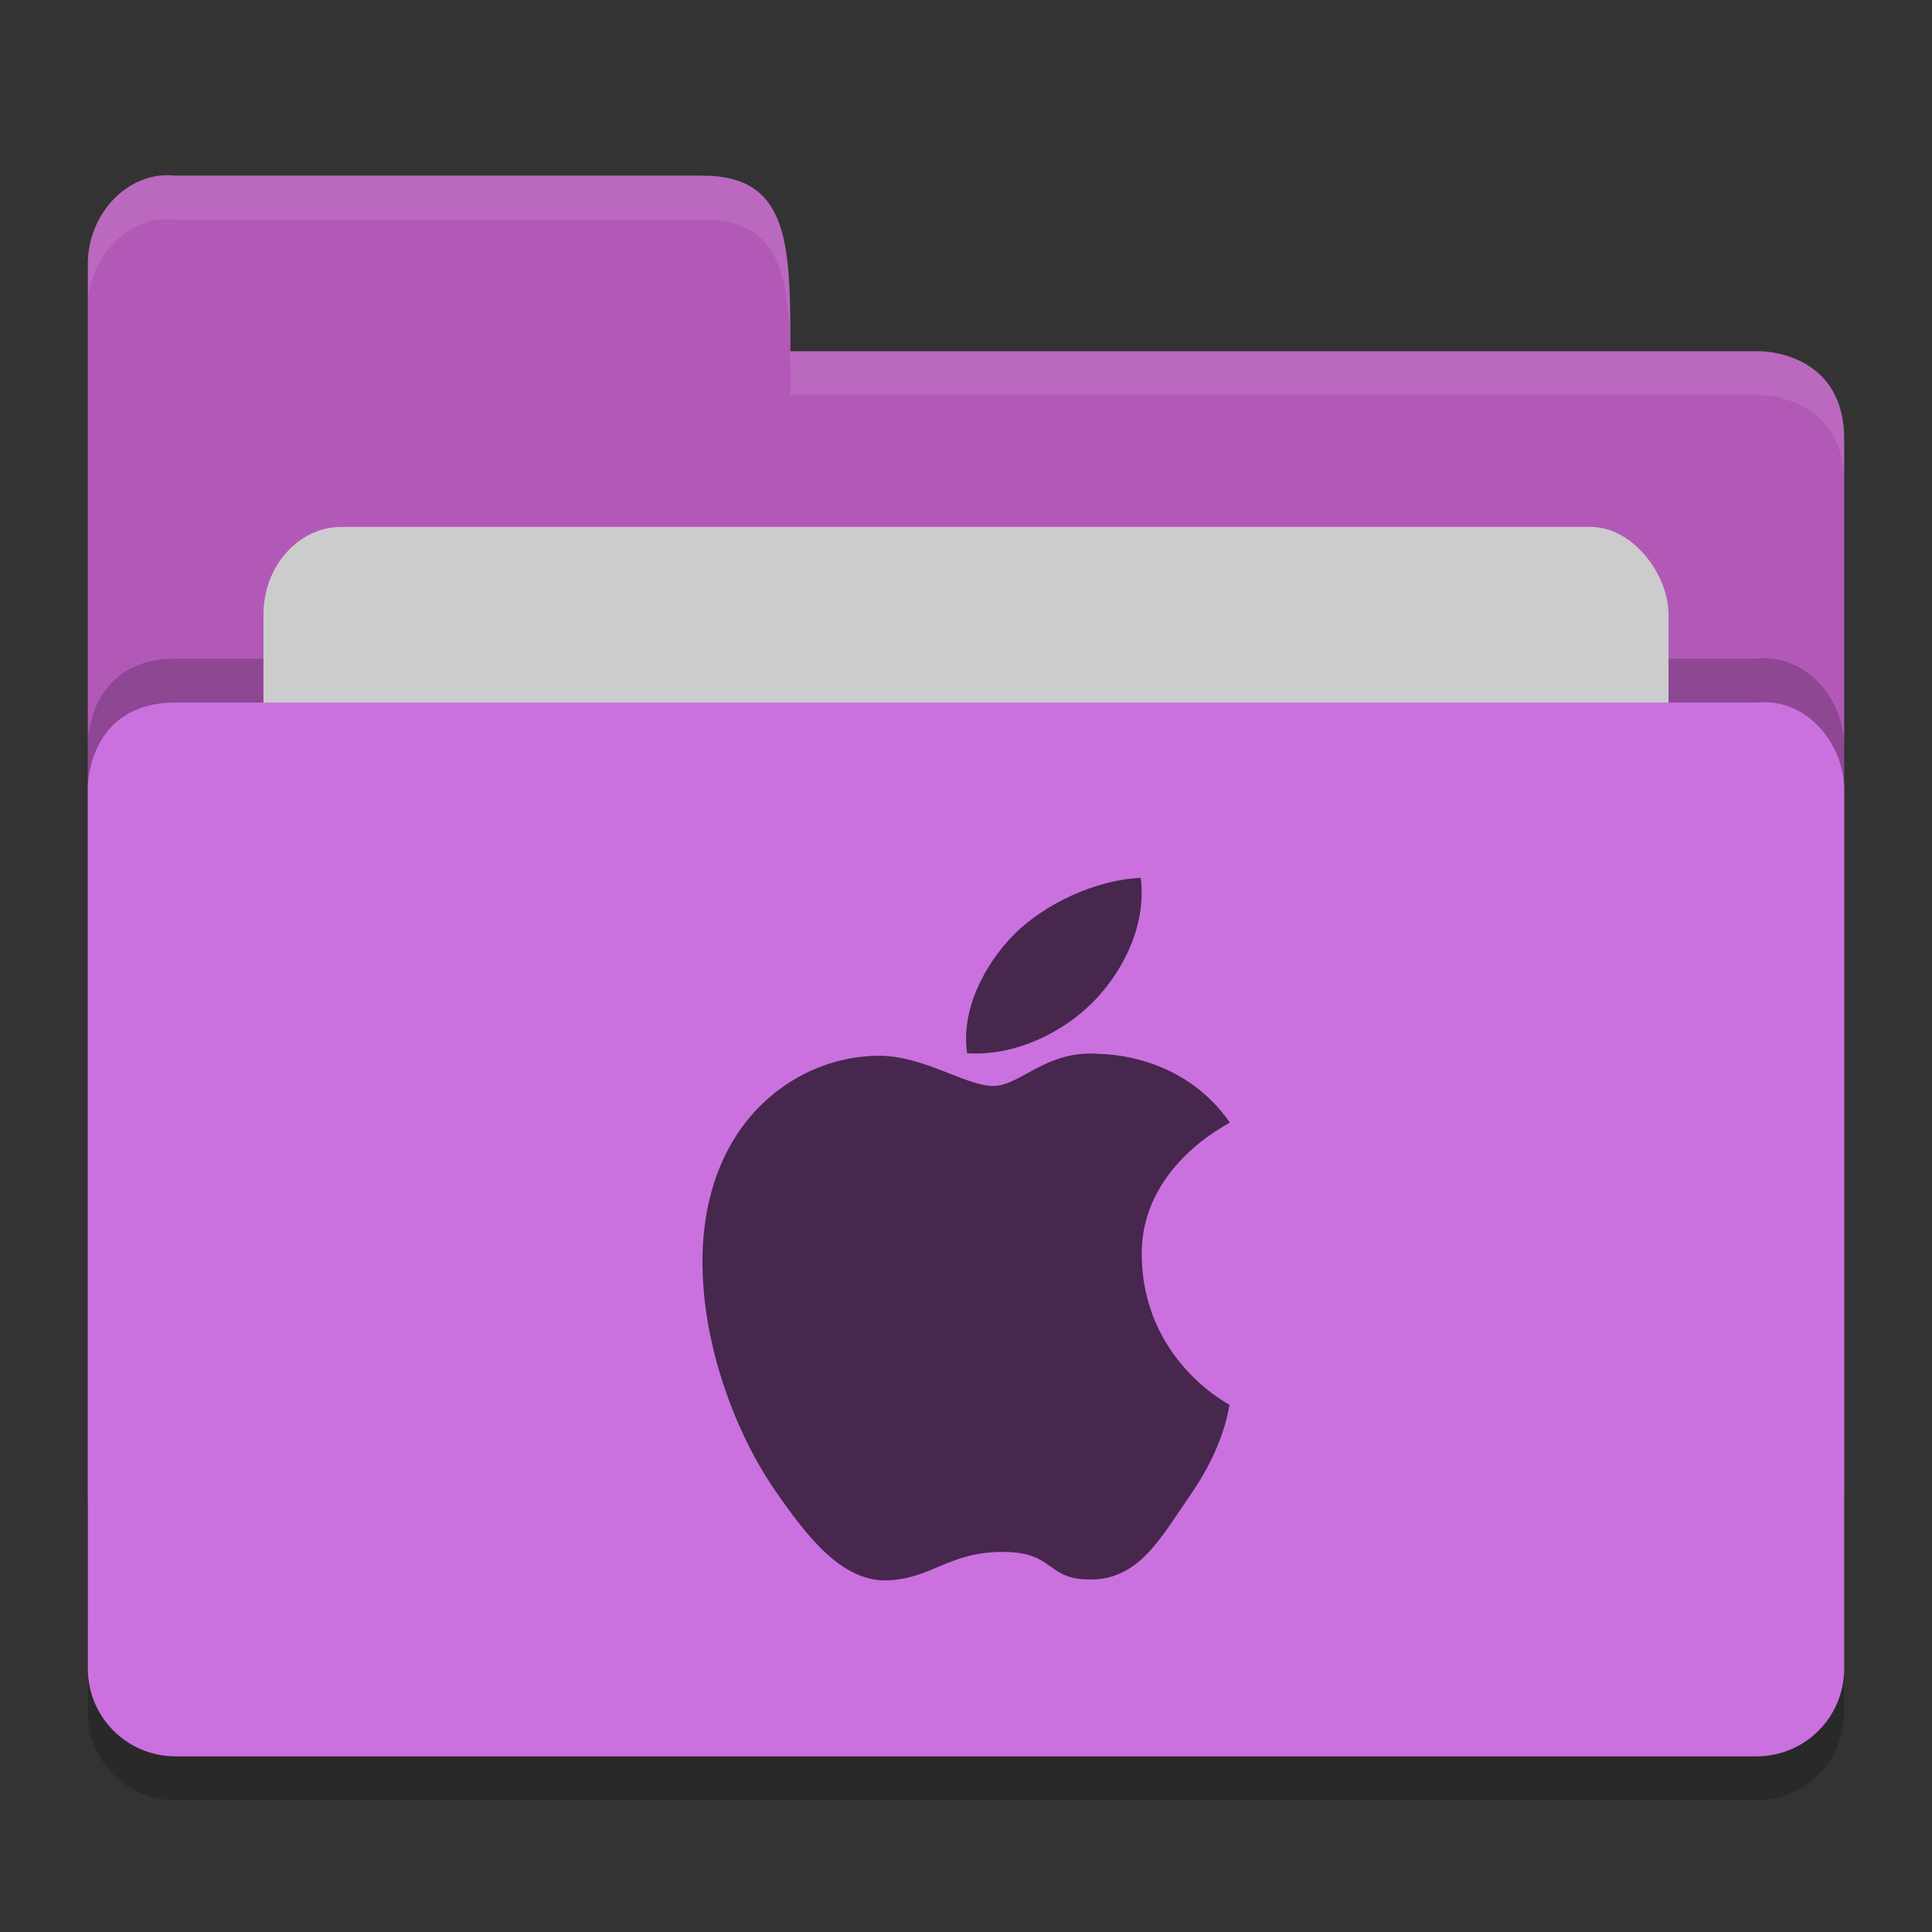 <?xml version="1.0" encoding="UTF-8" standalone="no"?>
<svg xmlns="http://www.w3.org/2000/svg" height="22" width="22" version="1">
 <rect width="100%" height="100%" fill="#333333" stroke="none"/>
 <g>
  <path style="opacity:0.2;fill:#000000;fill-opacity:1" d="m 21,19.5 0,-10 c 0,-0.554 -0.449,-1.061 -1,-1 l -8,0 -2,0 -8,0 C 1,8.5 1,9.458 1,9.458 L 1,19.5 C 1,20.054 1.446,20.5 2,20.5 l 18,0 c 0.554,0 1,-0.446 1,-1 z"/>
  <path d="M 1,17 1,3 C 1,2.446 1.449,1.939 2,2 L 8,2 C 9,2 9,2.801 9,4 l 11.051,0 c 0,0 0.949,0 0.949,1 l 0,12 c 0,0.554 -0.446,1 -1,1 l -18,0 c -0.554,0 -1,-0.446 -1,-1 z" style="fill:#b259b8;fill-opacity:1"/>
  <path style="opacity:0.2;fill:#000000;fill-opacity:1" d="m 21,18.5 0,-10 c 0,-0.554 -0.449,-1.061 -1,-1 l -8,0 -2,0 -8,0 C 1,7.5 1,8.458 1,8.458 L 1,18.5 C 1,19.054 1.446,19.5 2,19.5 l 18,0 c 0.554,0 1,-0.446 1,-1 z"/>
  <rect style="opacity:1;fill:#cccccc;fill-opacity:1;" width="16" height="8" x="3" y="6" ry="1" rx=".889"/>
  <path d="m 21,19 0,-10 c 0,-0.554 -0.449,-1.061 -1,-1 l -8,0 -2,0 -8,0 C 1,8 1,8.958 1,8.958 l 0,10.042 c 0,0.554 0.446,1 1,1 l 18,0 c 0.554,0 1,-0.446 1,-1 z" style="fill:#ca71df;fill-opacity:1"/>
  <path d="M 2,2 C 1.449,1.939 1,2.446 1,3 L 1,3.5 C 1,2.946 1.449,2.439 2,2.5 l 6,0 c 1,-2.3e-4 1,0.801 1,2 l 11.051,0 c 0,0 0.949,2e-5 0.949,1 L 21,5 C 21,4 20.051,4 20.051,4 L 9,4 C 9,2.801 9,2 8,2 Z" style="opacity:0.1;fill:#ffffff;fill-opacity:1"/>
 </g>
 <path d="m 12.989,9.997 c -0.496,0.018 -1.097,0.29 -1.453,0.656 -0.319,0.325 -0.598,0.842 -0.523,1.34 0.554,0.038 1.118,-0.247 1.463,-0.613 0.345,-0.367 0.577,-0.875 0.514,-1.383 z m -0.449,2.006 c -0.623,-0.062 -0.914,0.363 -1.23,0.363 -0.315,0 -0.804,-0.353 -1.32,-0.344 -0.679,0.01 -1.307,0.389 -1.656,0.99 -0.706,1.21 -0.18,3.003 0.508,3.984 0.336,0.48 0.738,1.019 1.264,1 0.507,-0.02 0.698,-0.324 1.311,-0.324 0.612,0 0.483,0.324 1.02,0.314 0.545,-0.01 0.791,-0.491 1.125,-0.973 0.386,-0.557 0.43,-0.99 0.439,-1.018 -0.012,-0.005 -0.99,-0.509 -1,-1.705 -0.01,-1.001 0.967,-1.482 1.004,-1.506 -0.47,-0.68 -1.202,-0.772 -1.463,-0.783 z" style="fill:#000000;fill-opacity:1;opacity:0.65"/>
</svg>
